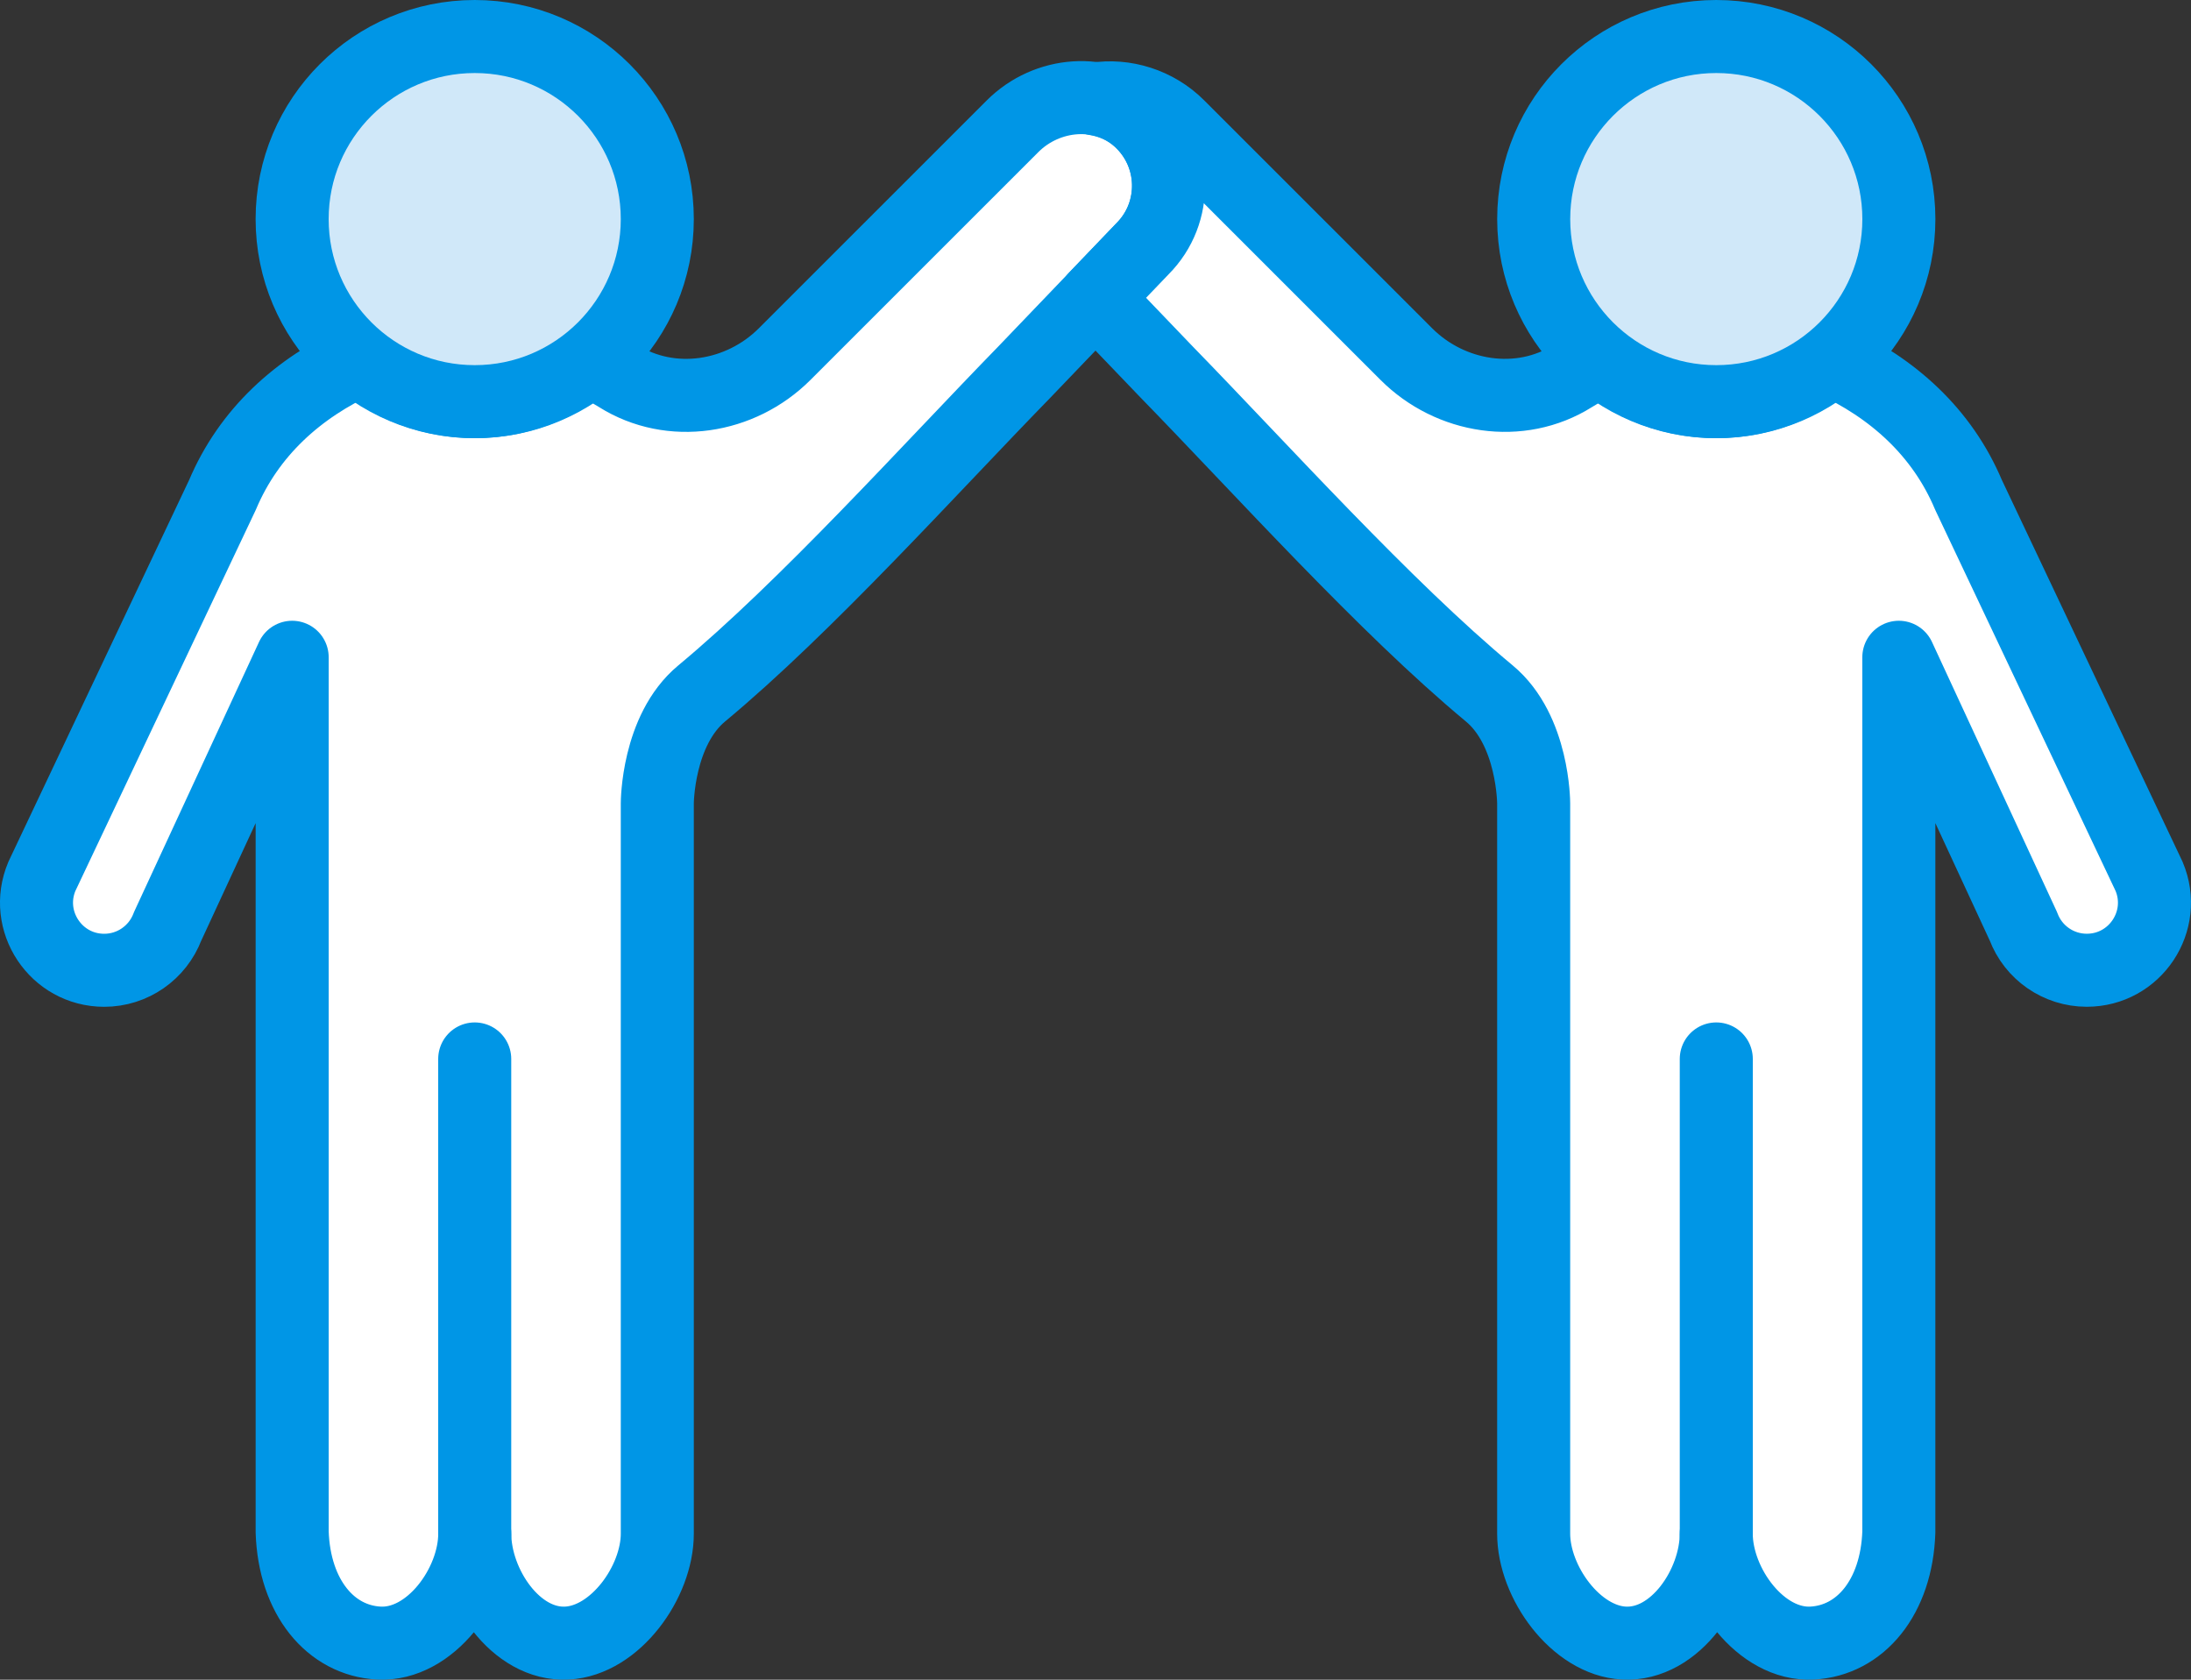 <?xml version="1.0" ?><svg height="46px" version="1.1" viewBox="0 0 60 46" width="60px" xmlns="http://www.w3.org/2000/svg" xmlns:xlink="http://www.w3.org/1999/xlink"><rect x="0" y="0" width="60" height="46" fill="#333333" stroke="none"/><title/><desc/><defs/><g fill="none" fill-rule="evenodd" id="Page-1" stroke="none" stroke-width="1"><g id="Icons" transform="translate(-600, -864)"><g id="45--Friendship--(family,-home,-people)" transform="translate(600, 865)"><path d="M31.189,2.268 C30.206,1.382 28.666,1.52 27.73,2.456 L21.488,8.697 C20.28,9.905 18.378,10.208 16.931,9.298 C16.675,9.137 16.401,9.003 16.125,8.874 C15.268,9.568 14.19,10 13.001,10 C11.8,10 10.713,9.56 9.851,8.855 C8.166,9.622 6.816,10.838 6.093,12.552 L1.147,23 C0.632,24.222 1.53,25.572 2.854,25.572 C3.627,25.572 4.317,25.093 4.59,24.37 L8.001,17 L8.001,40.959 C8.062,42.741 9.053,43.928 10.376,43.997 C11.786,44.071 13.001,42.394 13.001,41 C13.001,42.394 14.117,44.071 15.527,43.997 C16.849,43.928 18,42.324 18,41 L18,21 C18,21 18,19 19.215,17.991 C22.087,15.605 25.441,11.867 28.047,9.194 L31.285,5.815 C32.27,4.83 32.237,3.212 31.189,2.268" fill="#FFFFFF" id="Fill-21"/><path d="M31.189,2.268 C30.206,1.382 28.666,1.52 27.73,2.456 L21.488,8.697 C20.28,9.905 18.378,10.208 16.931,9.298 C16.675,9.137 16.401,9.003 16.125,8.874 C15.268,9.568 14.19,10 13.001,10 C11.8,10 10.713,9.56 9.851,8.855 C8.166,9.622 6.816,10.838 6.093,12.552 L1.147,23 C0.632,24.222 1.53,25.572 2.854,25.572 C3.627,25.572 4.317,25.093 4.59,24.37 L8.001,17 L8.001,40.959 C8.062,42.741 9.053,43.928 10.376,43.997 C11.786,44.071 13.001,42.394 13.001,41 C13.001,42.394 14.117,44.071 15.527,43.997 C16.849,43.928 18,42.324 18,41 L18,21 C18,21 18,19 19.215,17.991 C22.087,15.605 25.441,11.867 28.047,9.194 L31.285,5.815 C32.27,4.83 32.237,3.212 31.189,2.268 Z" id="Stroke-23" stroke="#0096E6" stroke-linecap="round" stroke-linejoin="round" stroke-width="2"/><path d="M58.852,23 L53.907,12.552 C53.184,10.837 51.833,9.622 50.15,8.854 C49.288,9.56 48.2,10 46.999,10 C45.81,10 44.733,9.567 43.874,8.874 C43.599,9.003 43.325,9.137 43.069,9.298 C41.623,10.208 39.719,9.904 38.511,8.696 L32.27,2.456 C31.663,1.848 30.8,1.583 30,1.711 C30.43,1.78 30.845,1.958 31.189,2.268 C32.237,3.212 32.27,4.83 31.285,5.815 L30,7.156 L31.953,9.193 C34.559,11.866 37.913,15.605 40.785,17.991 C41.999,19 41.999,21 41.999,21 L41.999,41 C41.999,42.324 43.151,43.927 44.472,43.997 C45.883,44.07 46.999,42.394 46.999,41 C46.999,42.394 48.215,44.07 49.624,43.997 C50.947,43.927 51.938,42.741 51.999,40.959 L51.999,17 L55.411,24.37 C55.681,25.092 56.373,25.571 57.145,25.571 C58.471,25.571 59.367,24.221 58.852,23" fill="#FFFFFF" id="Fill-25"/><path d="M58.852,23 L53.907,12.552 C53.184,10.837 51.833,9.622 50.15,8.854 C49.288,9.56 48.2,10 46.999,10 C45.81,10 44.733,9.567 43.874,8.874 C43.599,9.003 43.325,9.137 43.069,9.298 C41.623,10.208 39.719,9.904 38.511,8.696 L32.27,2.456 C31.663,1.848 30.8,1.583 30,1.711 C30.43,1.78 30.845,1.958 31.189,2.268 C32.237,3.212 32.27,4.83 31.285,5.815 L30,7.156 L31.953,9.193 C34.559,11.866 37.913,15.605 40.785,17.991 C41.999,19 41.999,21 41.999,21 L41.999,41 C41.999,42.324 43.151,43.927 44.472,43.997 C45.883,44.07 46.999,42.394 46.999,41 C46.999,42.394 48.215,44.07 49.624,43.997 C50.947,43.927 51.938,42.741 51.999,40.959 L51.999,17 L55.411,24.37 C55.681,25.092 56.373,25.571 57.145,25.571 C58.471,25.571 59.367,24.221 58.852,23 Z" id="Stroke-27" stroke="#0096E6" stroke-linecap="round" stroke-linejoin="round" stroke-width="2"/><path d="M13,28 L13,41.037" id="Stroke-841" stroke="#0096E6" stroke-linecap="round" stroke-linejoin="round" stroke-width="2"/><path d="M18,5 C18,7.761 15.761,10 13,10 C10.239,10 8,7.761 8,5 C8,2.239 10.239,0 13,0 C15.761,0 18,2.239 18,5" fill="#D0E8F9" id="Fill-850"/><path d="M18,5 C18,7.761 15.761,10 13,10 C10.239,10 8,7.761 8,5 C8,2.239 10.239,0 13,0 C15.761,0 18,2.239 18,5 Z" id="Stroke-851" stroke="#0096E6" stroke-linecap="round" stroke-linejoin="round" stroke-width="2"/><path d="M47,28 L47,41.037" id="Stroke-852" stroke="#0096E6" stroke-linecap="round" stroke-linejoin="round" stroke-width="2"/><path d="M42,5 C42,7.761 44.239,10 47,10 C49.762,10 52,7.761 52,5 C52,2.239 49.762,0 47,0 C44.239,0 42,2.239 42,5" fill="#D0E8F9" id="Fill-853"/><path d="M42,5 C42,7.761 44.239,10 47,10 C49.762,10 52,7.761 52,5 C52,2.239 49.762,0 47,0 C44.239,0 42,2.239 42,5 Z" id="Stroke-854" stroke="#0096E6" stroke-linecap="round" stroke-linejoin="round" stroke-width="2"/></g></g></g></svg>
